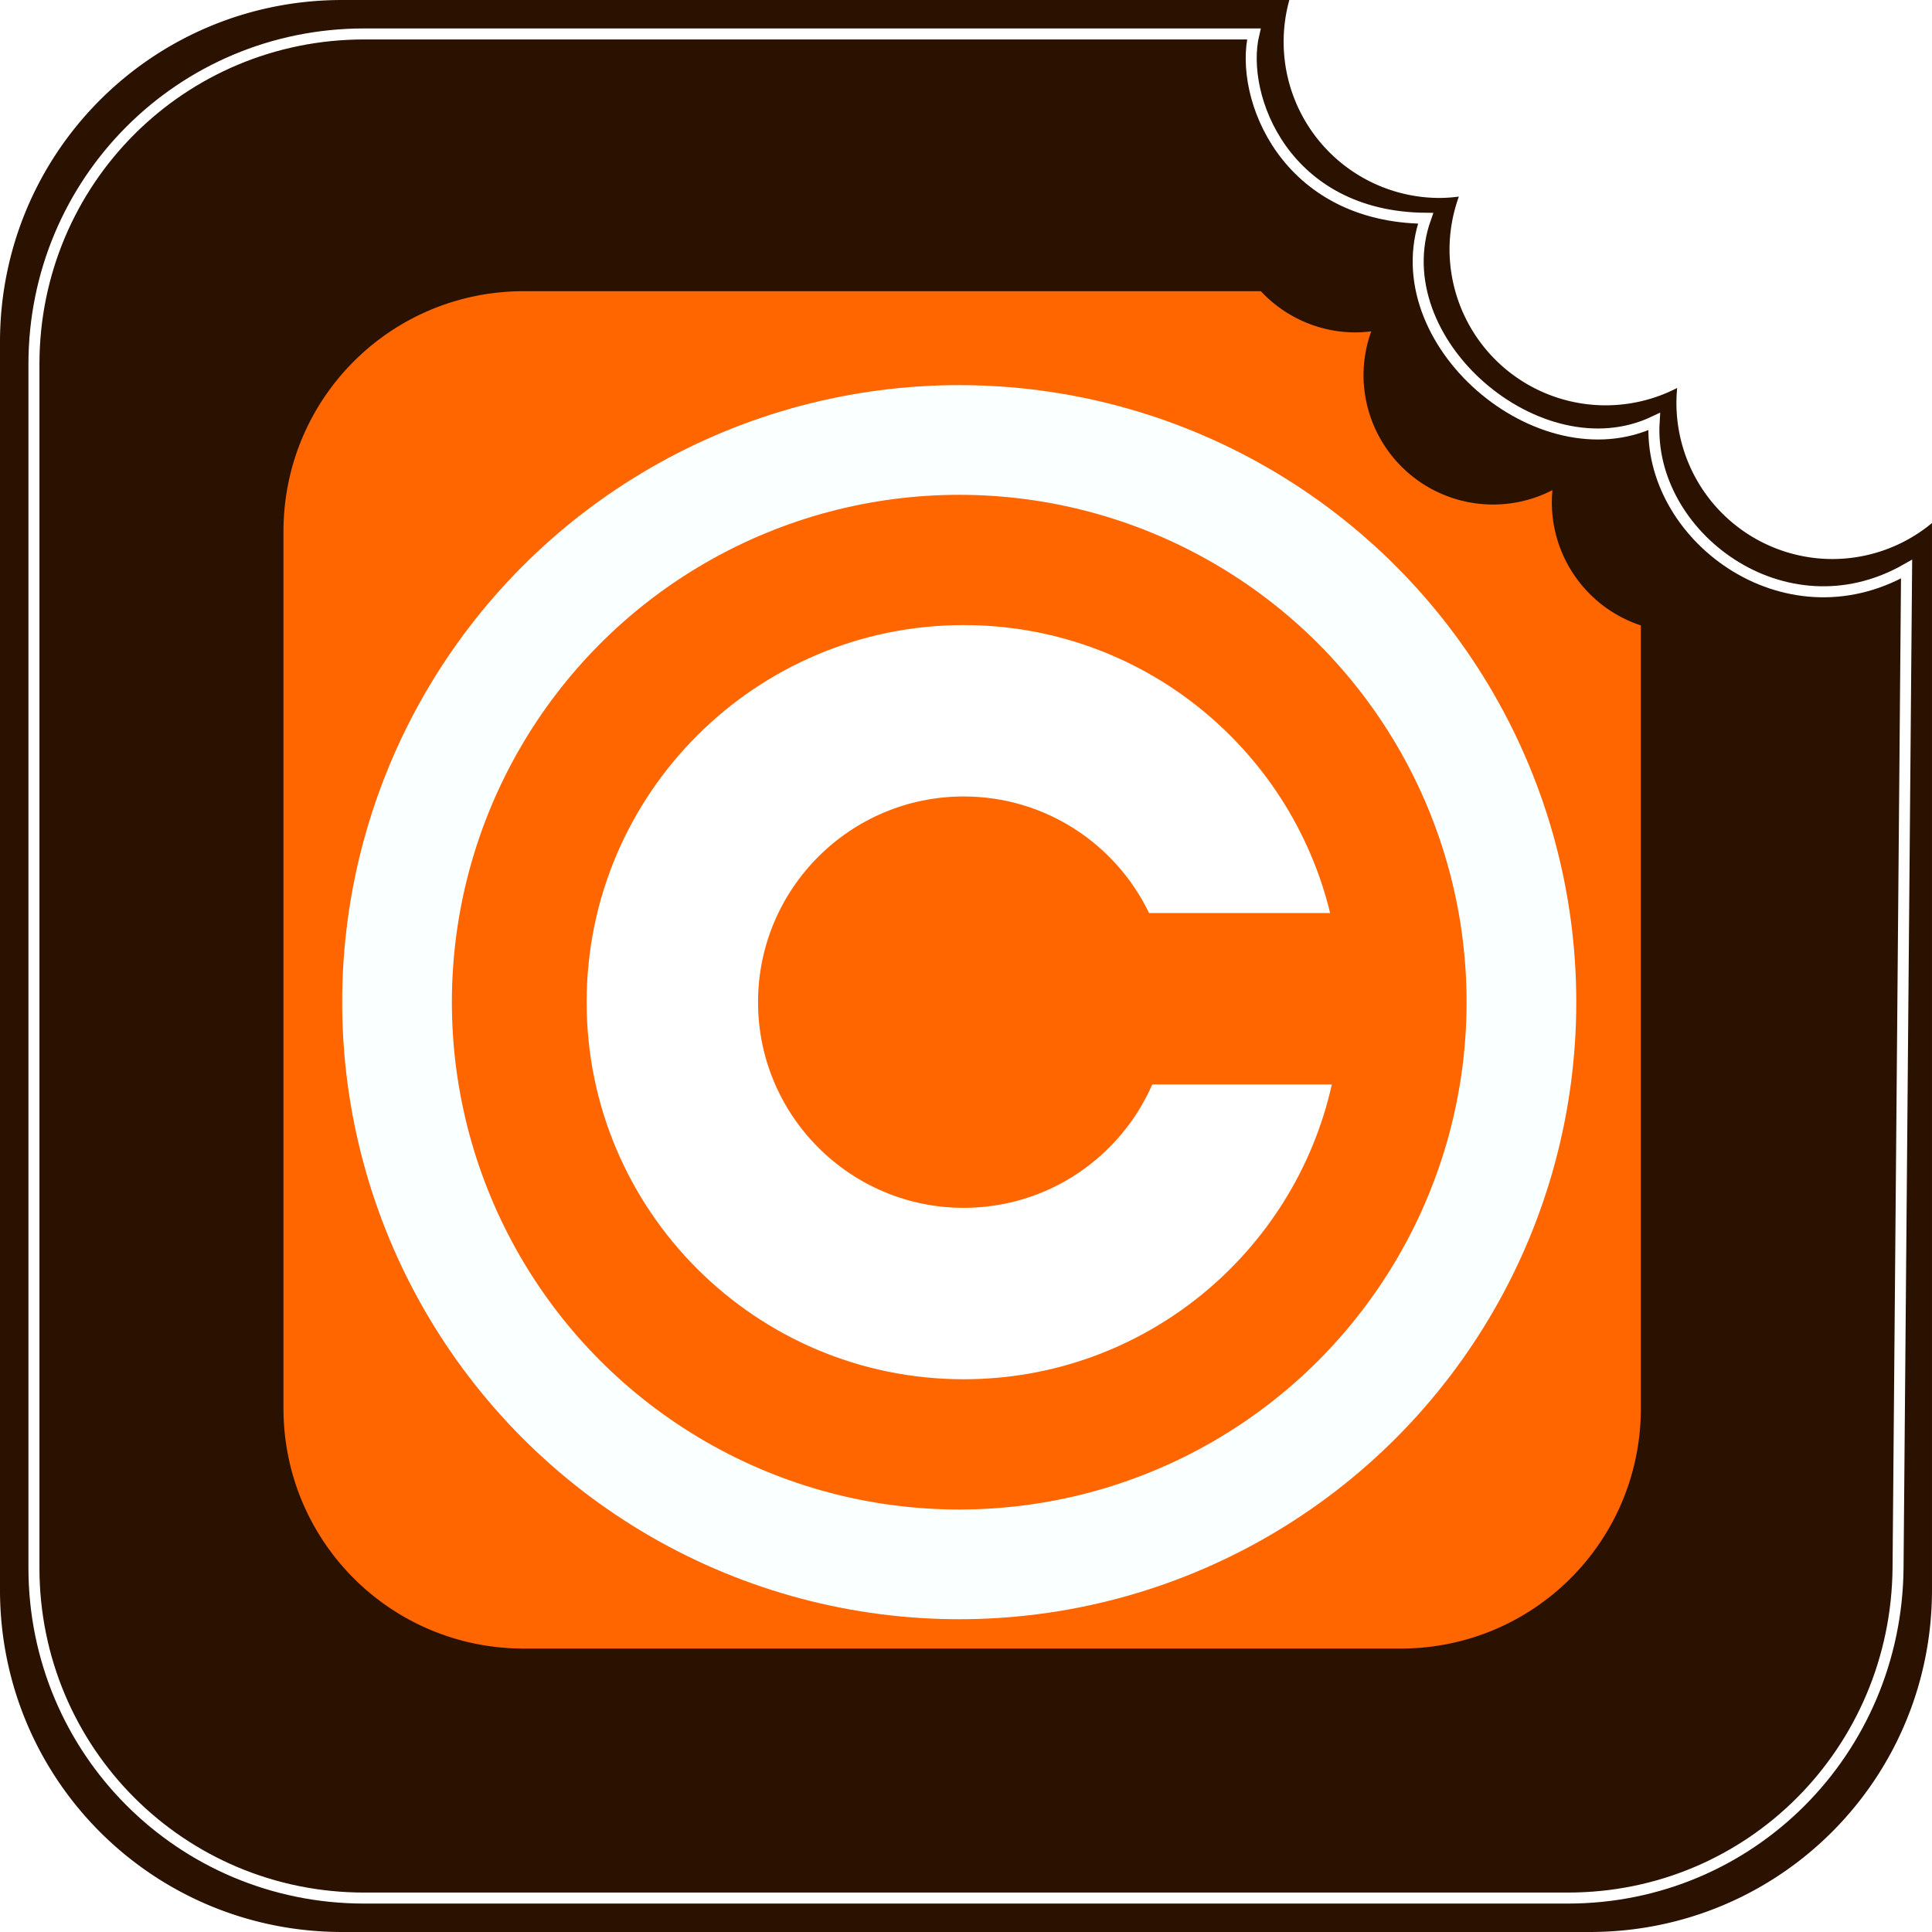<?xml version="1.0" encoding="UTF-8" standalone="no"?>
<svg
        xmlns:dc="http://purl.org/dc/elements/1.1/"
        xmlns:cc="http://creativecommons.org/ns#"
        xmlns:rdf="http://www.w3.org/1999/02/22-rdf-syntax-ns#"
        xmlns:svg="http://www.w3.org/2000/svg"
        xmlns="http://www.w3.org/2000/svg"
        id="svg2"
        version="1.1"
        width="100%"
        height="100%"
        viewBox="0 0 169.361 169.361">
    <defs
            id="defs6">
        <filter
                style="color-interpolation-filters:sRGB"
                id="filter4276"
                x="-0.204"
                width="1.408"
                y="-0.204"
                height="1.408">
            <feGaussianBlur
                    stdDeviation="12.186"
                    id="feGaussianBlur4278"/>
        </filter>
    </defs>
    <g
            id="g9420"
            transform="translate(-539.288,-0.822)"
            style="display:inline">
        <g
                transform="translate(-60.734,-93.239)"
                id="g9339"
                style="display:inline">
            <path
                    style="opacity:1;fill:#2b1100;fill-opacity:1;stroke:none;stroke-width:1;stroke-miterlimit:4;stroke-dasharray:none;stroke-dashoffset:0;stroke-opacity:1"
                    d="m 630.021,94.061 c -16.62,0 -30,13.38 -30,30 v 109.361 c 0,16.62 13.38,30 30,30 h 109.361 c 16.62,0 30,-13.38 30,-30 v -93.512 a 13.686,13.686 0 0 1 -8.717,3.156 13.686,13.686 0 0 1 -13.686,-13.688 13.686,13.686 0 0 1 0.066,-1.309 13.686,13.686 0 0 1 -6.268,1.523 13.686,13.686 0 0 1 -13.688,-13.688 13.686,13.686 0 0 1 0.818,-4.609 13.686,13.686 0 0 1 -1.674,0.119 13.686,13.686 0 0 1 -13.686,-13.686 13.686,13.686 0 0 1 0.5,-3.67 h -83.029 z"
                    id="rect4152"/>
            <path
                    style="opacity:1;fill:#ff6600;fill-opacity:1;stroke:none;stroke-width:1;stroke-miterlimit:4;stroke-dasharray:none;stroke-dashoffset:0;stroke-opacity:1;filter:url(#filter4276)"
                    d="m 638.416,107.061 c -14.069,0 -25.395,11.326 -25.395,25.395 v 92.572 c 0,14.069 11.326,25.395 25.395,25.395 h 92.572 c 14.069,-10e-6 25.395,-11.326 25.395,-25.395 v -82.666 a 13.686,13.686 0 0 1 -9.402,-12.982 13.686,13.686 0 0 1 0.066,-1.309 13.686,13.686 0 0 1 -6.268,1.523 13.686,13.686 0 0 1 -13.688,-13.688 13.686,13.686 0 0 1 0.818,-4.609 13.686,13.686 0 0 1 -1.674,0.119 13.686,13.686 0 0 1 -9.988,-4.355 h -77.832 z"
                    id="rect4154"
                    transform="matrix(0.83,0,0,0.83,116.064,30.726)"/>
            <path
                    id="path5203"
                    d="m 631.943,97.037 c -16.036,0 -28.946,12.91 -28.946,28.946 v 105.518 c 0,16.036 12.91,28.946 28.946,28.946 h 105.518 c 16.036,0 28.808,-12.91 28.946,-28.946 l 0.748,-87.552 c -10.76,6.135 -22.749,-2.98 -22.129,-12.933 -10.048,4.775 -23.857,-7.044 -20.032,-17.82 -12.302,-0.107 -16.364,-10.651 -15.056,-16.159 h -77.994 z"
                    style="opacity:1;fill:none;fill-opacity:1;stroke:#ffffff;stroke-width:0.965;stroke-miterlimit:4;stroke-dasharray:none;stroke-dashoffset:0;stroke-opacity:1"/>
        </g>
    </g>
    <circle
            cx="84.087"
            cy="87.851"
            id="circle6"
            style="display:inline;fill:#ffffff;fill-opacity:0;stroke:#faffff;stroke-width:9.616;stroke-opacity:1"
            r="49.283"/>
    <path
            d="m 84.482,54.795 c -18.247,0 -33.056,14.809 -33.056,33.056 0,18.247 14.809,33.056 33.056,33.056 15.772,0 28.976,-11.058 32.267,-25.844 h -15.739 c -2.783,6.367 -9.138,10.818 -16.528,10.818 -9.953,0 -18.031,-8.078 -18.031,-18.031 0,-9.953 8.078,-18.031 18.031,-18.031 7.154,0 13.333,4.174 16.246,10.217 h 15.871 C 113.086,65.556 100.038,54.795 84.482,54.795 Z"
            id="circle3287"
            style="display:inline;fill:#ffffff;fill-opacity:1;stroke-width:0.601"/>
</svg>
